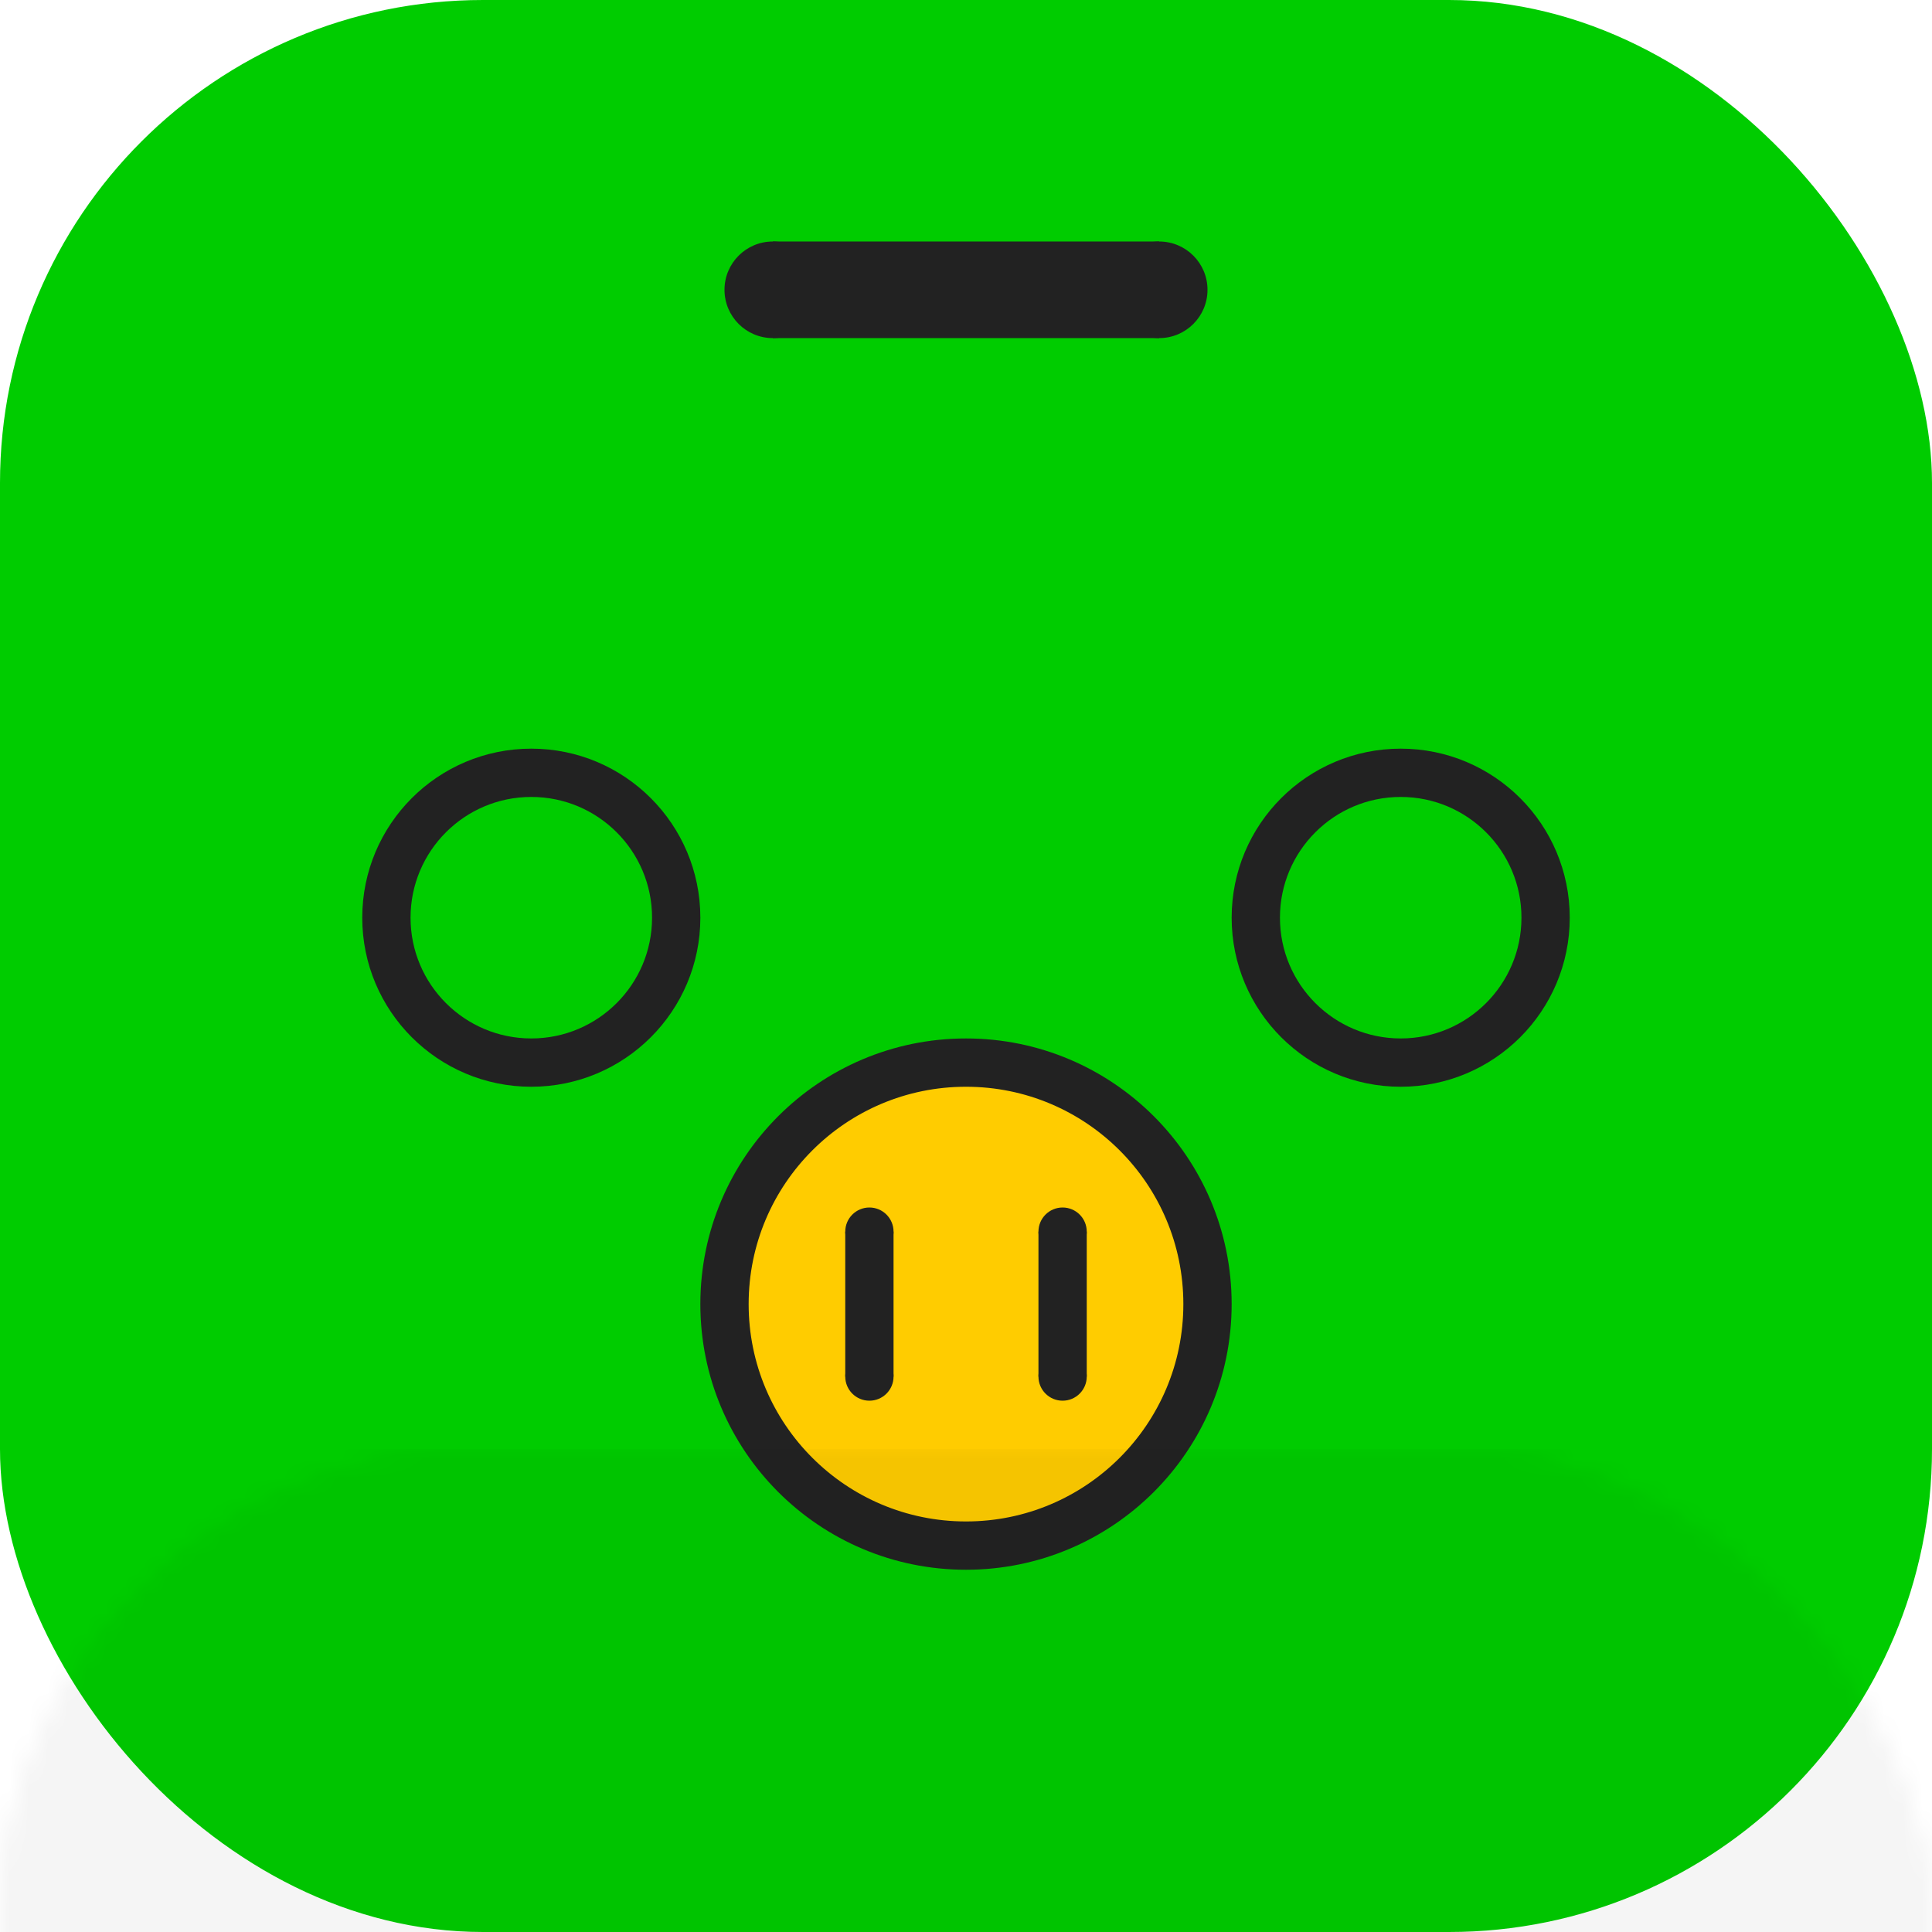 <svg xmlns="http://www.w3.org/2000/svg" width="100" height="100">
	<defs>
		<mask id="shadow">
			<rect x="0" y="0" width="100" height="100" rx="25" fill="#fff" />
			<rect x="0" y="0" width="100" height="95" rx="25" fill="#000" />
		</mask>
		<mask id="eyes">
			<rect x="0" y="0" width="100" height="100" rx="25" fill="#fff" />
			<rect x="0" y="47.5" width="100" height="20" fill="#000" />
		</mask>
	</defs>

	<rect x="0" y="0" width="100" height="100" rx="25" fill="#0c0" opacity="1" />

	<circle cx="40" cy="15" r="2.5" fill="#222" />
	<circle cx="60" cy="15" r="2.5" fill="#222" />

	<g style="fill:none; stroke:#222;">
		<path d="m40,15, 20,0" style="stroke-width:5;" />

		<g stroke-width="2.5" mask="url(#eyes)">
			<circle cx="27.5" cy="47.5" r="7.5" />
			<circle cx="72.5" cy="47.5" r="7.5" />
		</g>

		<g id="snout" style="stroke-width:2.5;">
			<circle cx="50" cy="67.5" r="12.5" fill="#fc0" />
			<path d="m45,63.75, 0,7.5" />
			<path d="m55,63.75, 0,7.5" />
		</g>
	</g>

	<circle cx="45" cy="63.75" r="1.25" fill="#222" />
	<circle cx="45" cy="71.25" r="1.25" fill="#222" />

	<circle cx="55" cy="63.75" r="1.25" fill="#222" />
	<circle cx="55" cy="71.25" r="1.25" fill="#222" />


	<g mask="url(#corners)">
		<rect mask="url(#shadow)" x="0" y="75" width="100" height="25" fill="#000" opacity="0.2" />
	</g>
</svg>